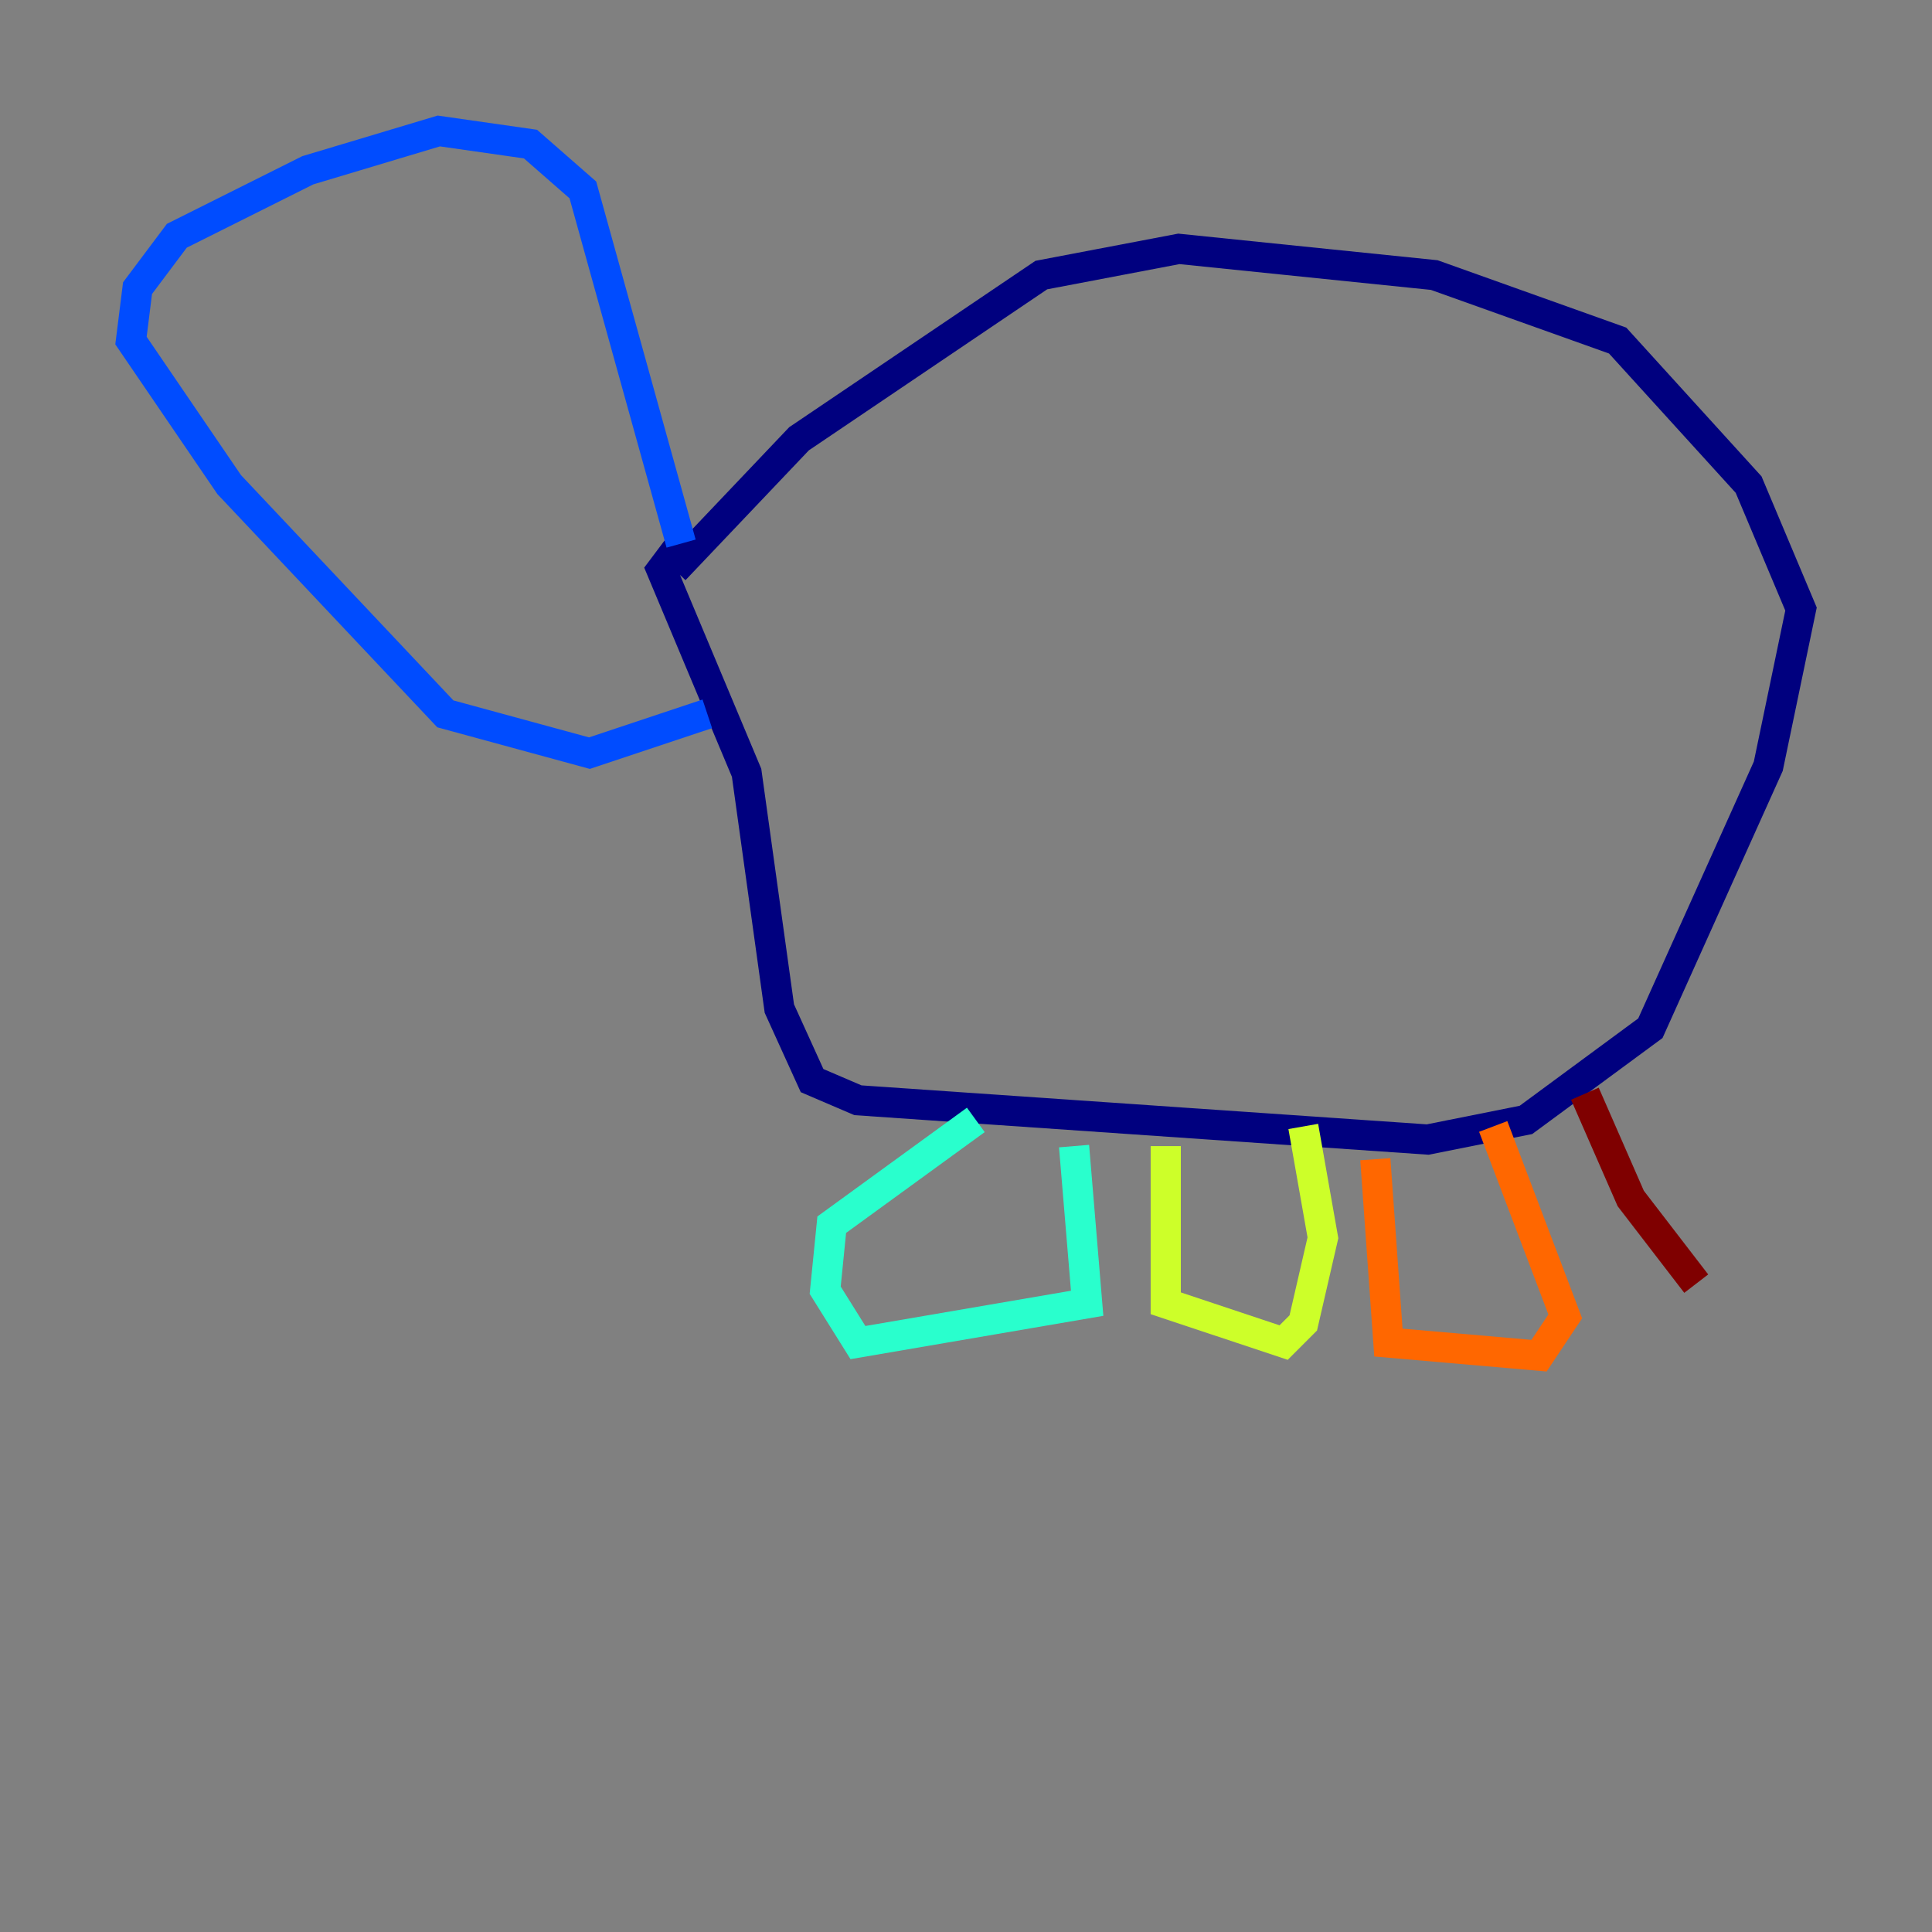<?xml version="1.0" encoding="utf-8" ?>
<svg baseProfile="tiny" height="128" version="1.2" viewBox="0,0,128,128" width="128" xmlns="http://www.w3.org/2000/svg" xmlns:ev="http://www.w3.org/2001/xml-events" xmlns:xlink="http://www.w3.org/1999/xlink"><rect x="0" y="0" width="128" height="128" fill="#808080" stroke="none"/><defs /><polyline fill="none" points="44.691,37.749 52.936,29.071 68.99,18.224 78.102,16.488 95.024,18.224 107.173,22.563 115.851,32.108 119.322,40.352 117.153,50.766 109.342,68.122 101.098,74.197 94.59,75.498 56.841,72.895 53.803,71.593 51.634,66.82 49.464,51.2 43.824,37.749 45.125,36.014" stroke="#00007f" stroke-width="2" /><polyline fill="none" points="45.125,36.014 38.617,12.583 35.146,9.546 29.071,8.678 20.393,11.281 11.715,15.62 9.112,19.091 8.678,22.563 15.186,32.108 29.505,47.295 39.051,49.898 46.861,47.295" stroke="#004cff" stroke-width="2" /><polyline fill="none" points="64.651,74.197 55.105,81.139 54.671,85.478 56.841,88.949 72.027,86.346 71.159,75.932" stroke="#29ffcd" stroke-width="2" /><polyline fill="none" points="77.234,75.932 77.234,86.346 85.044,88.949 86.346,87.647 87.647,82.007 86.346,74.63" stroke="#cdff29" stroke-width="2" /><polyline fill="none" points="91.119,76.8 91.986,88.949 101.966,89.817 103.702,87.214 98.929,74.63" stroke="#ff6700" stroke-width="2" /><polyline fill="none" points="105.003,72.461 108.041,79.403 112.38,85.044" stroke="#7f0000" stroke-width="2" /></svg>